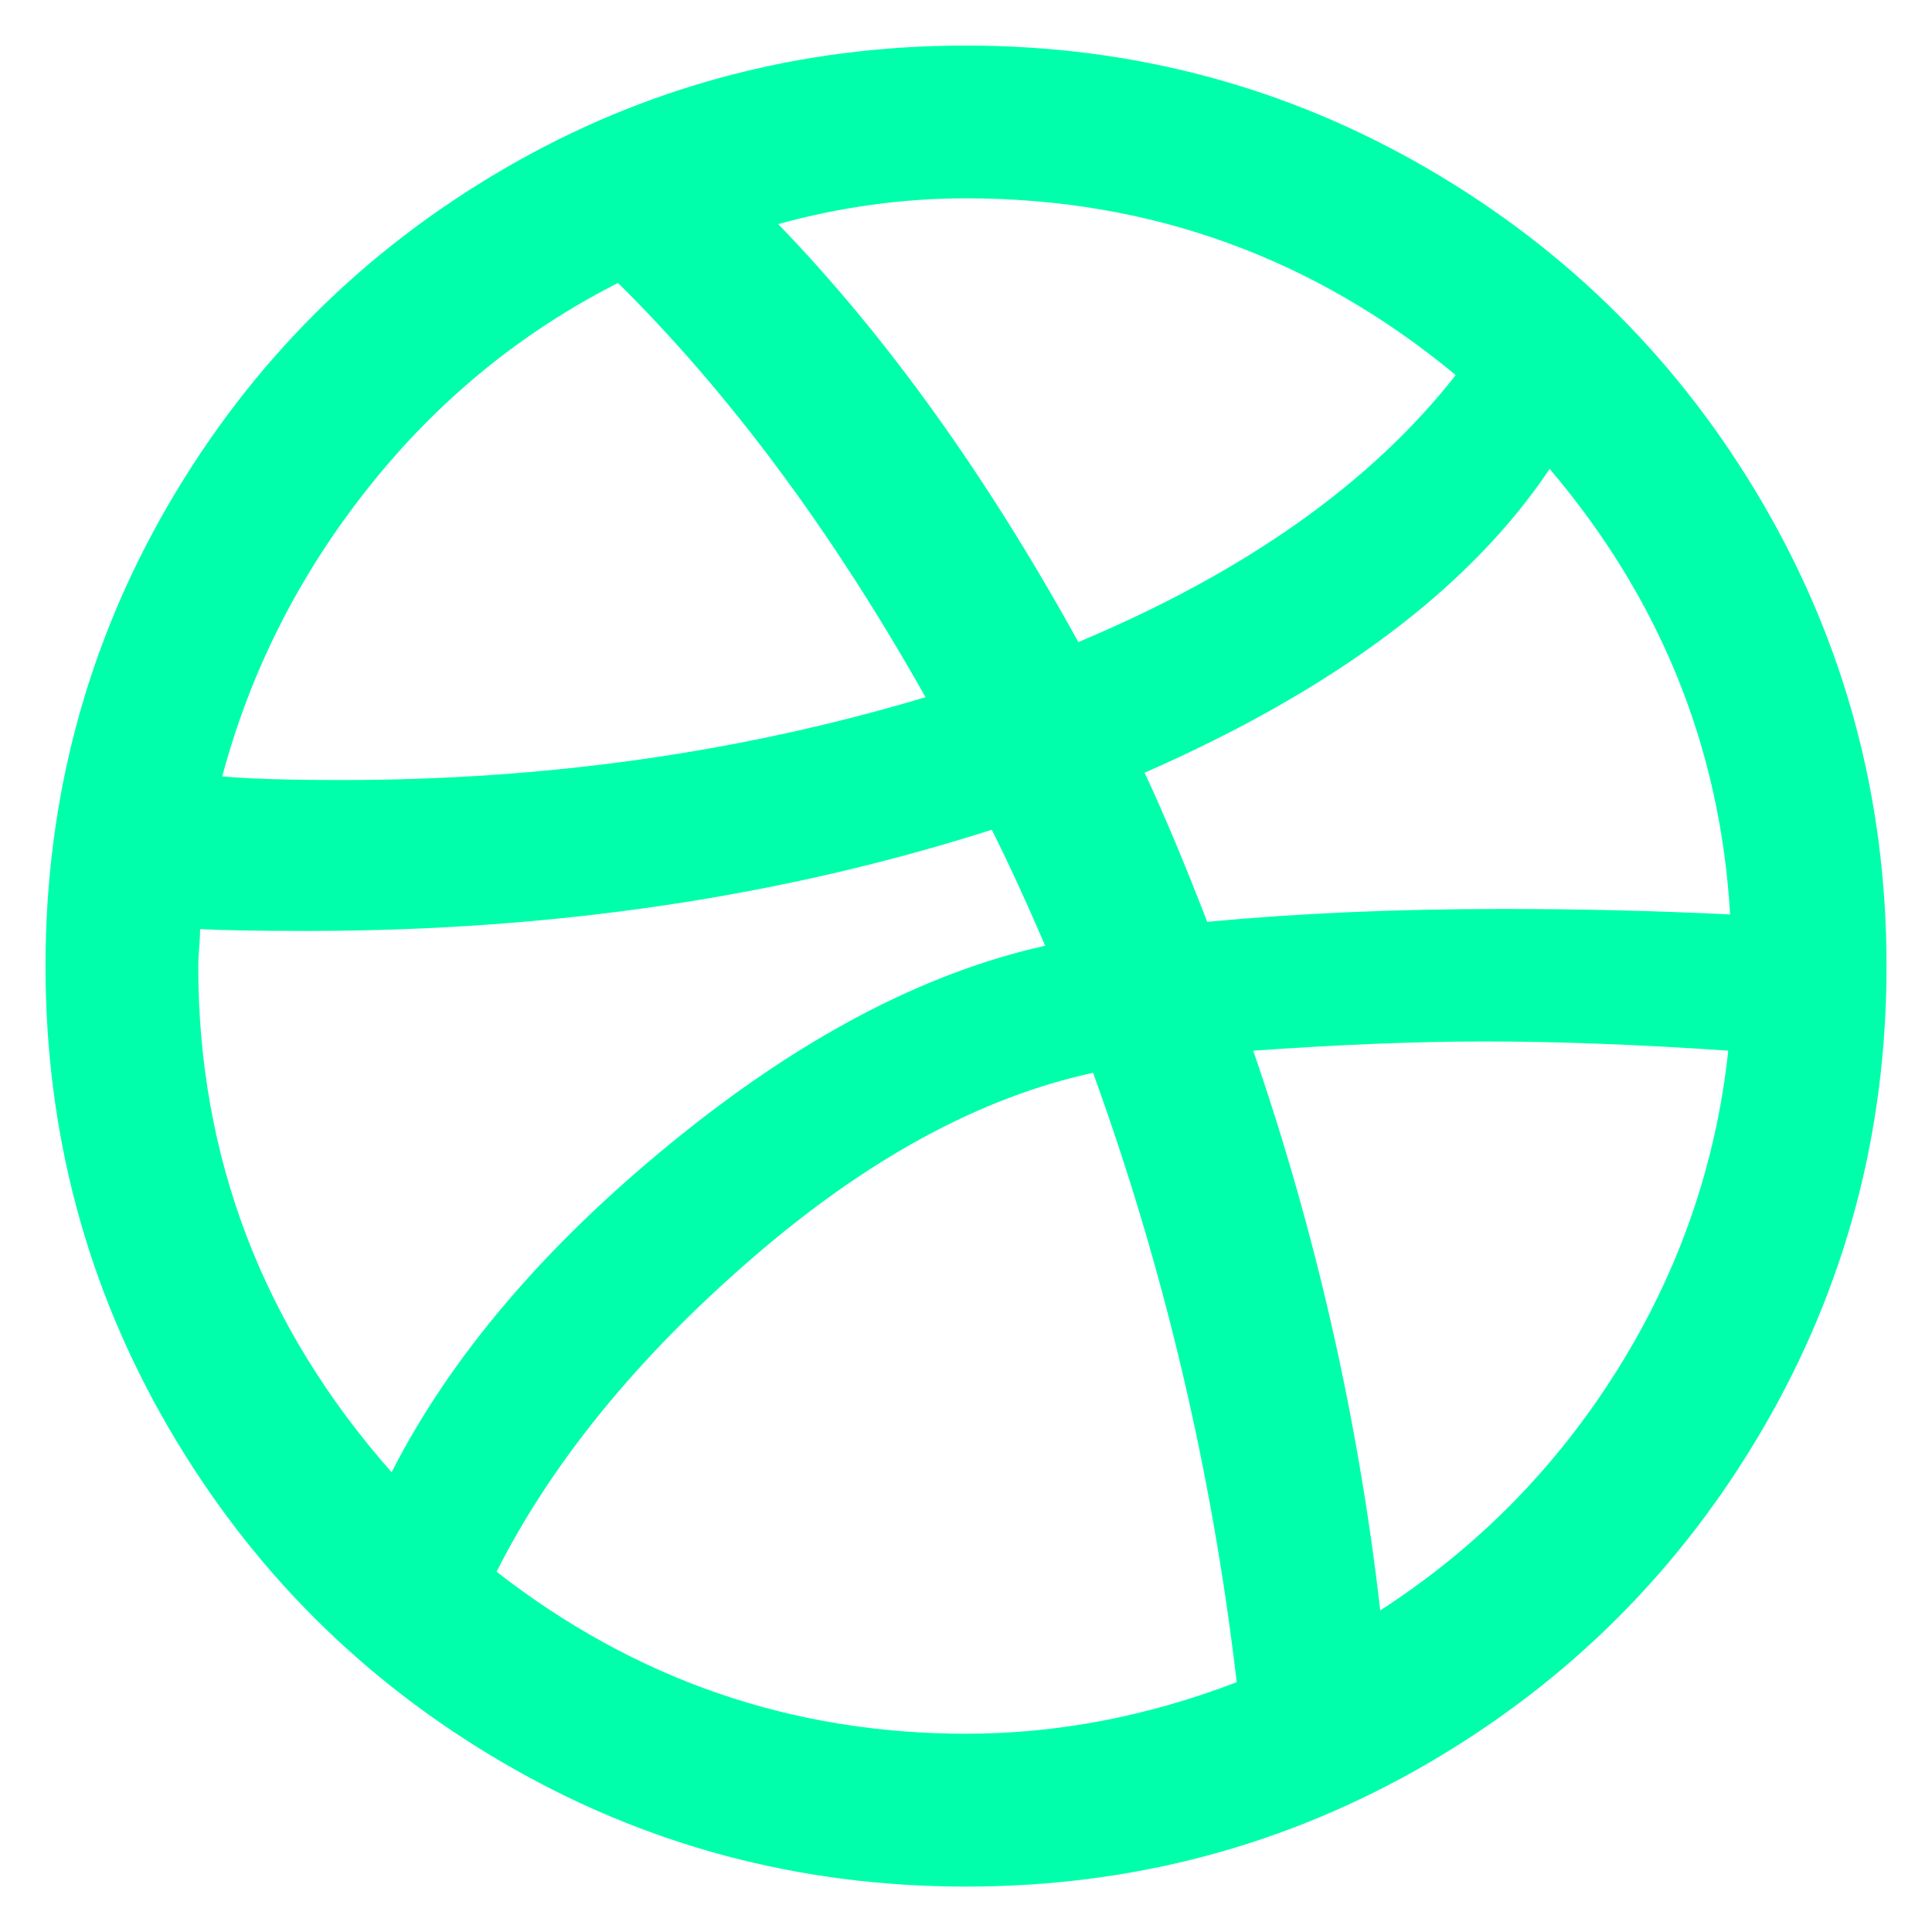 <?xml version="1.0" encoding="utf-8"?>
<!-- Generator: Adobe Illustrator 16.0.0, SVG Export Plug-In . SVG Version: 6.00 Build 0)  -->
<!DOCTYPE svg PUBLIC "-//W3C//DTD SVG 1.1//EN" "http://www.w3.org/Graphics/SVG/1.1/DTD/svg11.dtd">
<svg version="1.1" id="Layer_1" xmlns="http://www.w3.org/2000/svg" xmlns:xlink="http://www.w3.org/1999/xlink" x="0px" y="0px"
	 width="37.779px" height="37.779px" viewBox="0 0 37.779 37.779" enable-background="new 0 0 37.779 37.779" xml:space="preserve">
<path fill="#00FFAA" d="M0.89,18.89c0-3.265,0.804-6.276,2.411-9.036C4.91,7.094,7.094,4.91,9.854,3.302
	c2.76-1.607,5.771-2.411,9.036-2.411c3.264,0,6.275,0.804,9.035,2.411c2.761,1.608,4.944,3.792,6.553,6.553
	c1.606,2.76,2.412,5.771,2.412,9.036c0,3.264-0.805,6.275-2.412,9.035c-1.608,2.761-3.792,4.944-6.553,6.553
	c-2.76,1.606-5.771,2.412-9.035,2.412c-3.265,0-6.276-0.805-9.036-2.412c-2.76-1.608-4.944-3.792-6.553-6.553
	C1.693,25.166,0.89,22.154,0.89,18.89z M3.877,18.89c0,3.743,1.261,7.044,3.78,9.899c1.152-2.256,2.976-4.404,5.472-6.443
	c2.496-2.04,4.933-3.324,7.309-3.853c-0.36-0.84-0.708-1.596-1.044-2.268c-4.128,1.319-8.593,1.979-13.393,1.979
	c-0.936,0-1.632-0.012-2.088-0.036c0,0.097-0.006,0.216-0.018,0.36C3.884,18.674,3.877,18.793,3.877,18.89z M4.346,15.182
	c0.527,0.048,1.308,0.071,2.34,0.071c4.008,0,7.812-0.541,11.412-1.62c-1.824-3.239-3.828-5.939-6.013-8.1
	C10.19,6.494,8.563,7.826,7.208,9.53C5.853,11.234,4.897,13.118,4.346,15.182z M9.71,30.734c2.711,2.112,5.771,3.168,9.181,3.168
	c1.775,0,3.54-0.336,5.292-1.008c-0.48-4.104-1.416-8.076-2.809-11.916c-2.208,0.479-4.434,1.69-6.678,3.636
	C12.452,26.558,10.79,28.598,9.71,30.734z M15.217,4.382c2.113,2.185,4.068,4.908,5.869,8.173c3.265-1.368,5.725-3.108,7.38-5.221
	C25.682,5.03,22.49,3.878,18.89,3.878C17.666,3.878,16.441,4.045,15.217,4.382z M22.382,15.11c0.36,0.768,0.769,1.74,1.225,2.916
	c1.775-0.168,3.708-0.252,5.796-0.252c1.488,0,2.964,0.036,4.428,0.107c-0.191-3.264-1.368-6.168-3.528-8.712
	C28.742,11.498,26.102,13.478,22.382,15.11z M24.506,20.546c1.225,3.553,2.053,7.2,2.484,10.944
	c1.896-1.224,3.444-2.796,4.644-4.716c1.2-1.92,1.921-3.997,2.161-6.229c-1.752-0.12-3.348-0.18-4.788-0.18
	C27.686,20.366,26.186,20.426,24.506,20.546z"/>
</svg>
